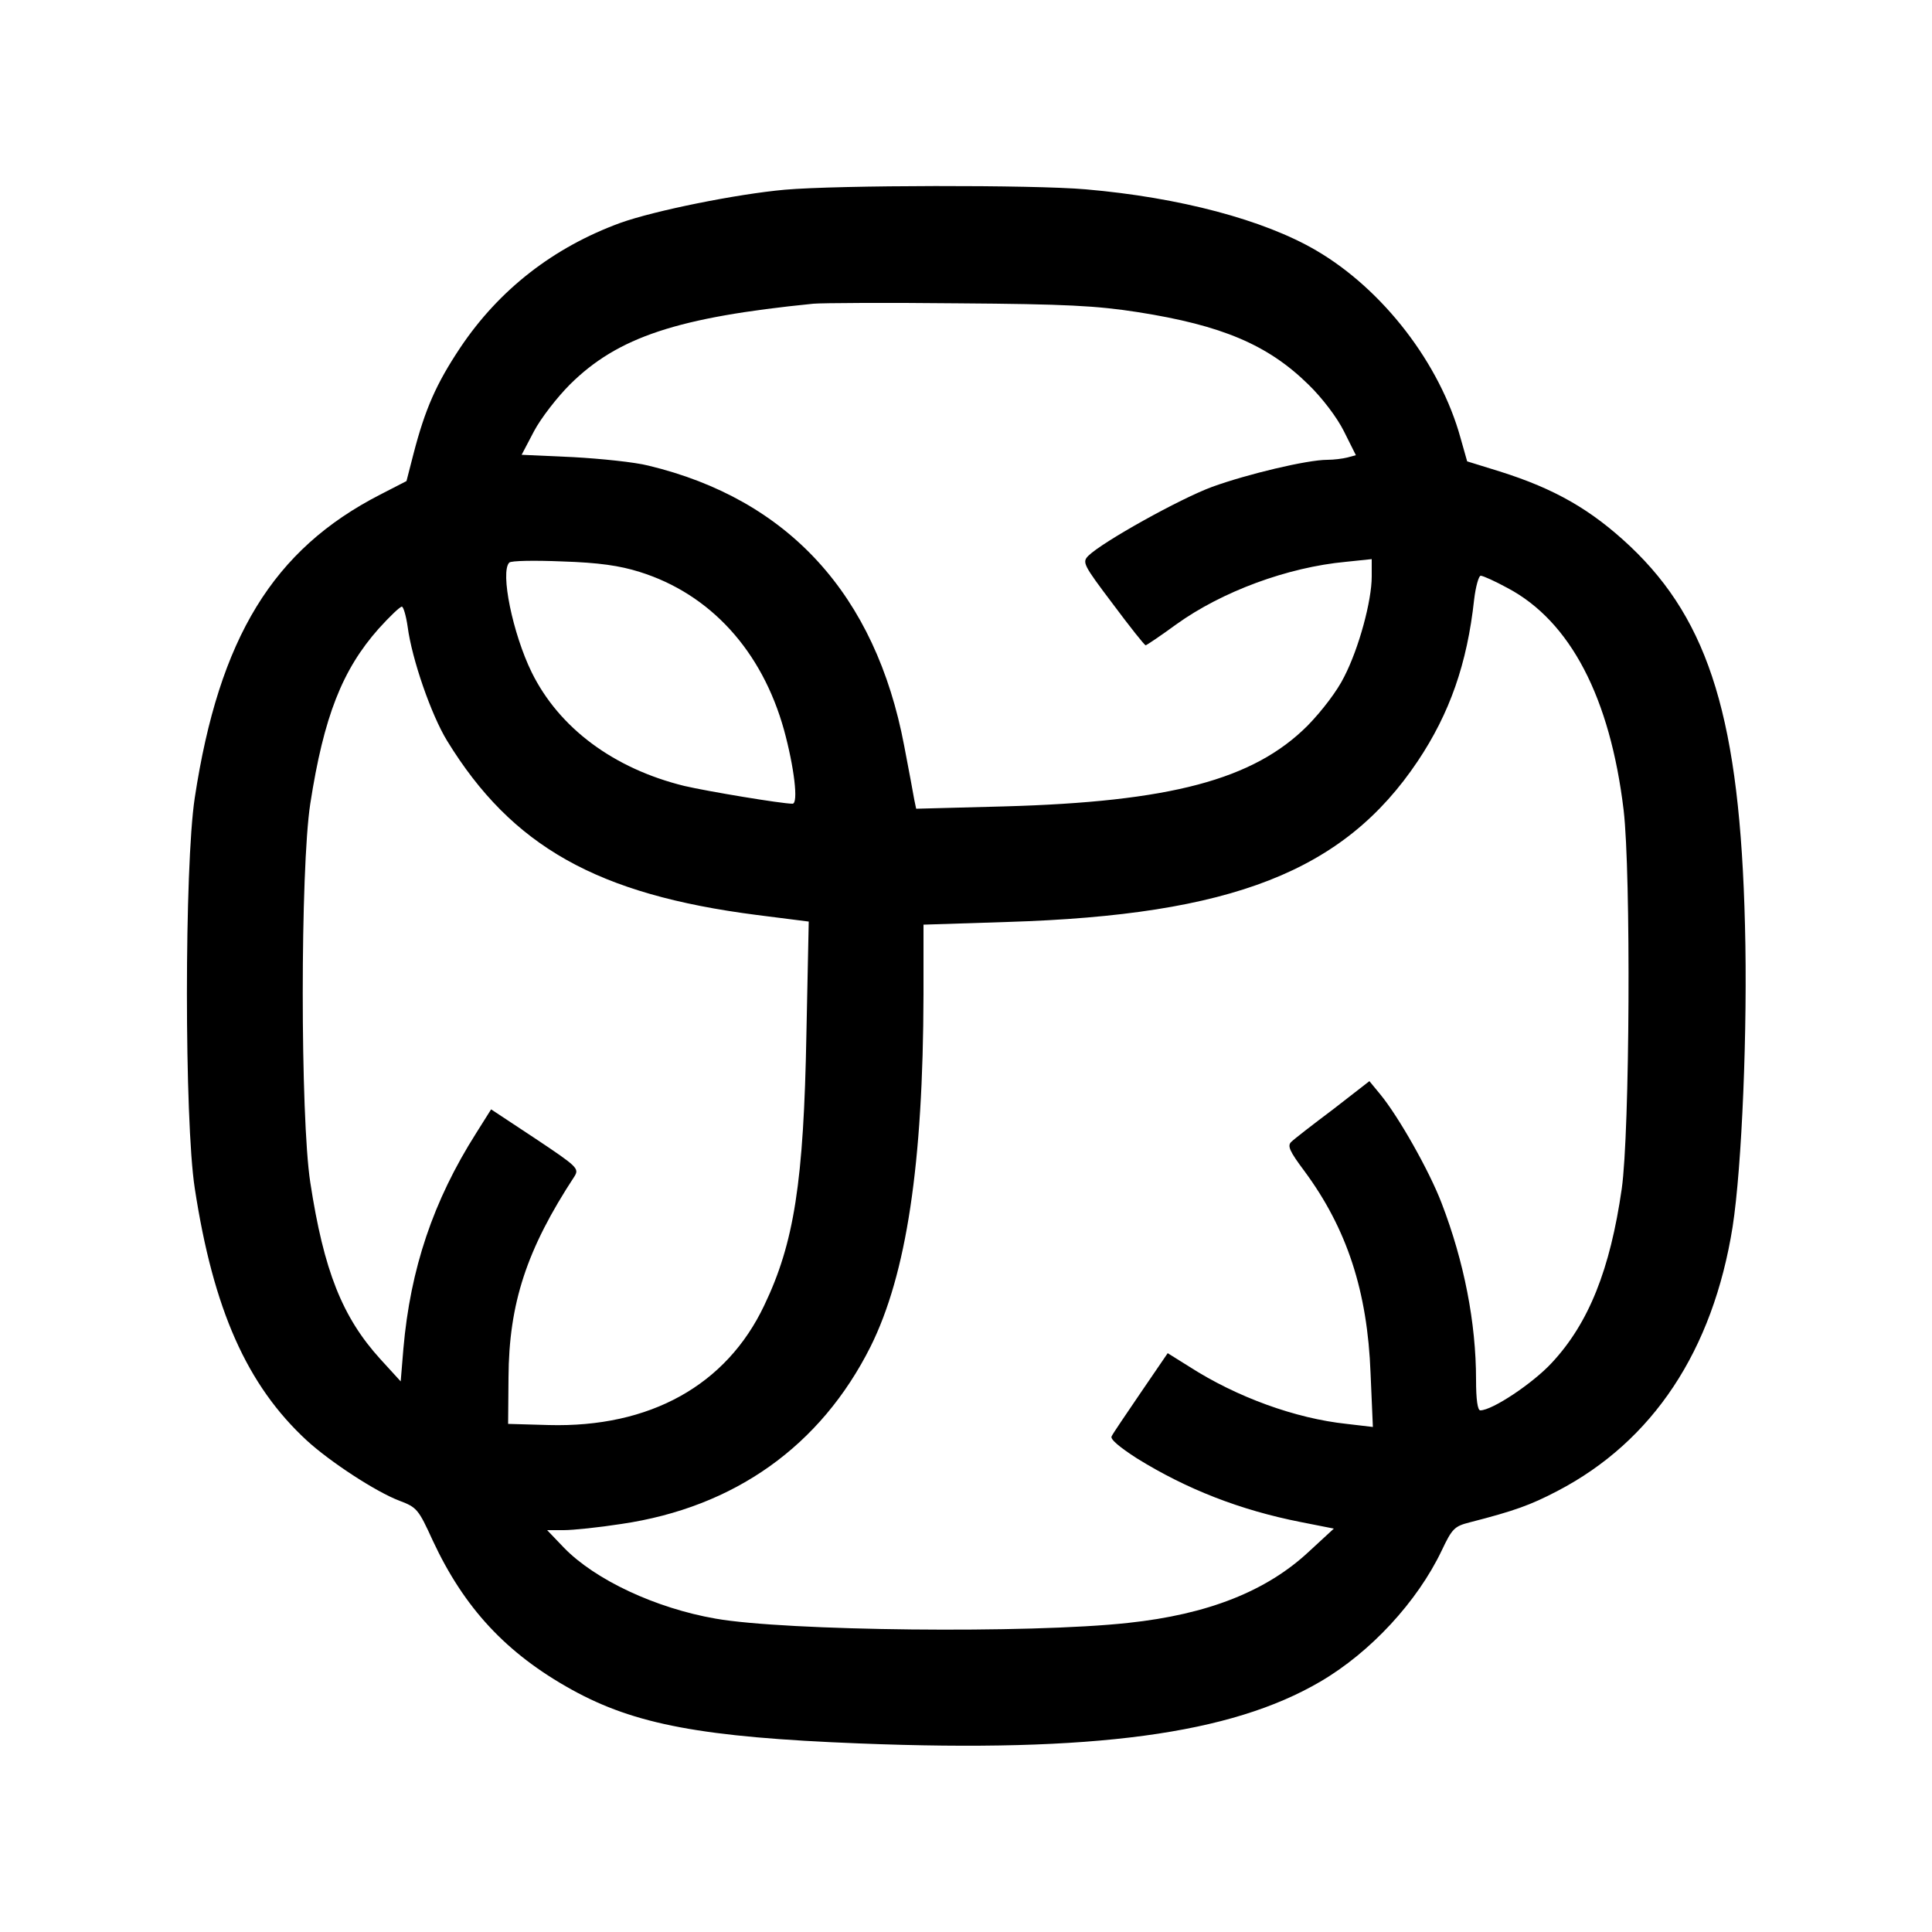 <?xml version="1.0" standalone="no"?>
<!DOCTYPE svg PUBLIC "-//W3C//DTD SVG 20010904//EN"
 "http://www.w3.org/TR/2001/REC-SVG-20010904/DTD/svg10.dtd">
<svg version="1.0" xmlns="http://www.w3.org/2000/svg"
 width="500pt" height="500pt" viewBox="0 0 500 500"
 preserveAspectRatio="xMidYMid meet">

<g transform="translate(0,500) scale(0.1,-0.1)"
fill="#000000" stroke="none">
<path d="M2031 4509 c-123 -11 -337 -54 -426 -86 -172 -63 -313 -172 -414
-323 -62 -93 -91 -159 -121 -275 l-18 -70 -68 -35 c-277 -142 -417 -370 -480
-785 -27 -177 -27 -835 0 -1010 48 -314 135 -510 290 -653 60 -55 179 -133
240 -156 45 -17 49 -22 86 -103 81 -174 190 -292 360 -386 163 -90 337 -123
744 -139 606 -24 961 24 1193 160 130 76 251 207 314 339 27 57 33 63 72 73
117 30 158 45 227 81 248 129 403 364 454 684 24 155 39 512 32 780 -13 529
-91 786 -297 981 -101 95 -195 149 -338 194 l-84 26 -17 60 c-53 193 -201 385
-374 486 -135 79 -353 137 -596 158 -135 12 -644 11 -779 -1z m915 -317 c216
-34 335 -84 440 -187 36 -35 74 -85 92 -121 l31 -62 -22 -6 c-12 -3 -35 -6
-52 -6 -52 0 -207 -37 -298 -70 -84 -31 -283 -142 -320 -178 -17 -17 -14 -23
63 -125 44 -59 82 -107 85 -107 2 0 38 24 79 54 118 85 288 148 439 162 l67 7
0 -45 c0 -63 -33 -185 -71 -259 -18 -37 -58 -89 -95 -127 -140 -140 -355 -197
-786 -209 l-227 -6 -5 24 c-2 13 -14 76 -26 139 -74 391 -300 638 -662 725
-35 9 -123 18 -195 22 l-133 6 32 61 c18 34 60 88 93 121 124 123 279 174 630
209 22 2 191 3 375 1 278 -2 357 -6 466 -23z m-1291 -672 c183 -57 317 -204
374 -409 26 -95 38 -191 22 -191 -28 0 -220 32 -280 46 -183 45 -324 150 -395
294 -49 100 -82 260 -58 284 4 5 66 6 137 3 95 -3 149 -11 200 -27z m2247 -42
c162 -86 265 -283 300 -575 19 -163 16 -833 -5 -980 -30 -208 -85 -347 -181
-450 -49 -53 -154 -123 -185 -123 -7 0 -11 28 -11 79 0 148 -31 306 -89 457
-32 84 -112 225 -159 282 l-28 34 -94 -73 c-52 -39 -101 -77 -108 -84 -11 -10
-5 -24 34 -76 110 -149 163 -311 171 -523 l6 -139 -68 8 c-132 14 -284 69
-407 148 l-56 35 -69 -101 c-38 -56 -73 -107 -76 -114 -5 -7 20 -28 65 -57
129 -80 267 -134 424 -165 l86 -17 -64 -59 c-110 -103 -262 -163 -468 -185
-255 -28 -887 -21 -1068 11 -155 27 -311 100 -392 183 l-44 46 43 0 c24 0 91
7 149 16 293 43 516 202 645 459 93 187 136 472 137 911 l0 181 218 7 c581 18
870 131 1061 416 83 124 128 253 146 418 4 34 12 62 17 62 6 0 37 -14 70 -32z
m-2847 -100 c11 -84 61 -228 102 -295 168 -274 389 -398 802 -451 l134 -17 -6
-290 c-7 -385 -32 -542 -109 -703 -98 -207 -296 -317 -558 -310 l-105 3 1 120
c1 192 47 332 171 521 12 20 7 25 -101 97 l-115 76 -39 -62 c-111 -175 -170
-351 -188 -557 l-7 -85 -53 58 c-98 108 -146 228 -181 457 -26 168 -26 812 0
980 35 226 83 347 177 453 28 31 55 57 60 57 4 0 11 -24 15 -52z"/>
</g>
</svg>
